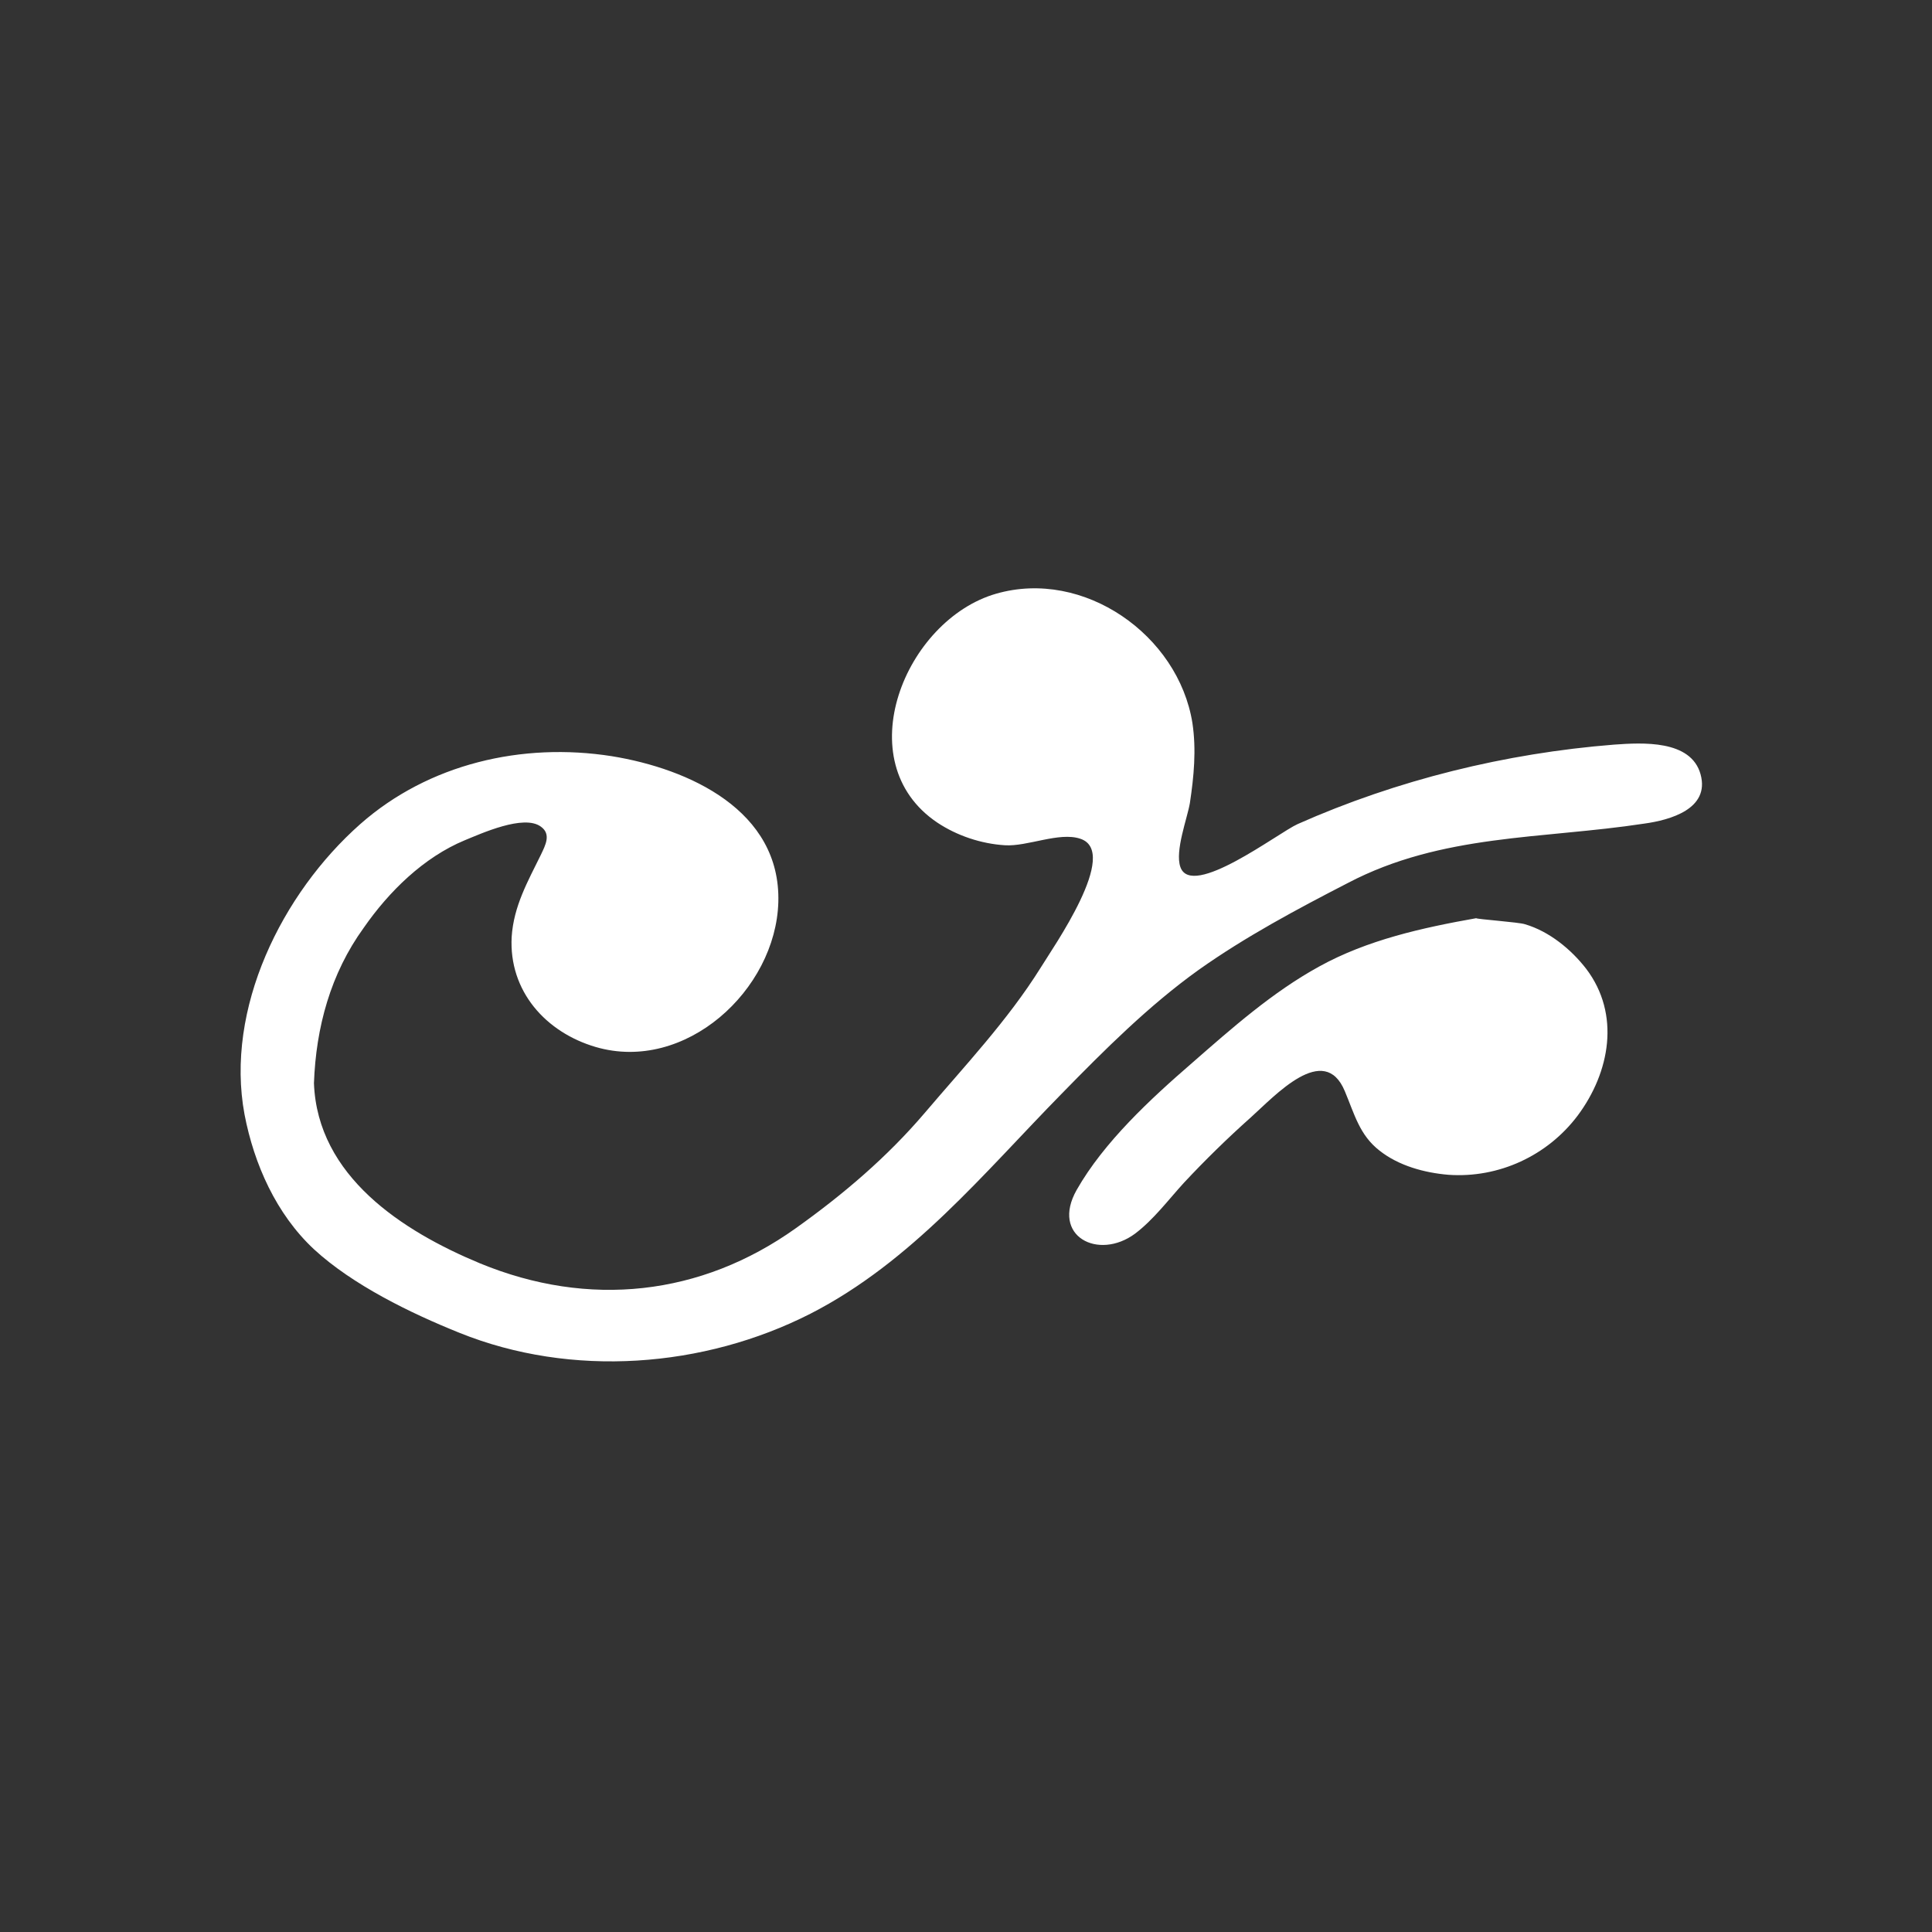 <?xml version="1.0" encoding="utf-8"?>
<!-- Generator: Adobe Illustrator 23.0.1, SVG Export Plug-In . SVG Version: 6.00 Build 0)  -->
<svg version="1.1" id="glyph-21_xA0_Image_copy" xmlns="http://www.w3.org/2000/svg" xmlns:xlink="http://www.w3.org/1999/xlink"
	 x="0px" y="0px" viewBox="0 0 384 384" style="enable-background:new 0 0 384 384;" xml:space="preserve">
<rect x="0" y="0" width="384" height="384" fill="#333333" stroke="none"/>
<style type="text/css">
	.st0{fill:#FFFFFF;}
</style>
<path class="st0" d="M62.4,215.3c0.7,18.5,17.6,29.4,33,35.8c21.6,8.9,43.9,6.5,62.8-7c9.4-6.7,18.1-14.1,25.6-22.9
	c7.9-9.3,16.5-18.4,23-28.8c2.5-4.1,15.9-23.1,7.9-25.7c-4.2-1.4-10.5,1.6-15,1.3c-4.7-0.3-9.5-1.9-13.4-4.5
	c-18-12.1-6.4-40.3,11.7-45.5c17.4-5,36.2,8.2,39,25.7c0.8,5.3,0.3,10.6-0.5,15.9c-0.5,3-3,9.5-1.9,12.7c2.2,6.5,19.5-6.8,23.3-8.5
	c19.8-8.8,41.4-14.1,62.9-15.8c5.6-0.4,15.3-1,17.2,5.9c1.9,6.9-6.1,9.1-11.2,9.8c-20.3,3.1-40.2,2-58.9,11.8
	c-10.1,5.2-20.4,10.7-29.7,17.3c-9.9,7.1-18.7,15.9-27.2,24.6c-15.5,15.8-29.8,33.4-49.9,43.7c-21.2,10.8-47.5,12.8-69.8,3.8
	c-9.7-3.9-21.2-9.5-28.9-16.6c-7.5-7-11.9-16.9-13.8-26.8c-3.9-21,7.4-43.9,23-57.7c13.6-12,32.2-16.3,50-13.5
	c15.4,2.5,33.6,10.8,33.1,29c-0.5,17.5-18.5,34-36.3,28.8c-9.9-2.9-17.3-11.1-16.7-21.9c0.4-6.1,3.2-11,5.8-16.3
	c0.9-1.9,2.1-4.1,0-5.6c-3.4-2.5-11.9,1.4-15.1,2.7c-8.2,3.4-15.1,10.2-20.1,17.4C65.7,193.5,62.8,204.2,62.4,215.3z M293.4,182.5
	c-10.7,1.9-21.6,4.3-31.2,9.6c-9.3,5.1-17.4,12.3-25.3,19.2c-8.2,7.1-17.5,15.7-22.9,25.2c-5.2,9.2,4.3,14.1,11.6,8.7
	c3.7-2.8,6.6-6.7,9.7-10.1c4.2-4.5,8.7-8.9,13.3-13c4.8-4.3,14.6-15.1,18.7-5.2c1.9,4.5,2.9,8.7,6.9,11.8c3.8,3,8.9,4.4,13.7,4.8
	c10,0.7,19.7-3.8,25.7-11.8c6.4-8.6,8.5-20.1,1.7-29.1c-3-3.9-7.4-7.5-12.2-8.9C302,183.3,293.5,182.7,293.4,182.5z"/>
</svg>
